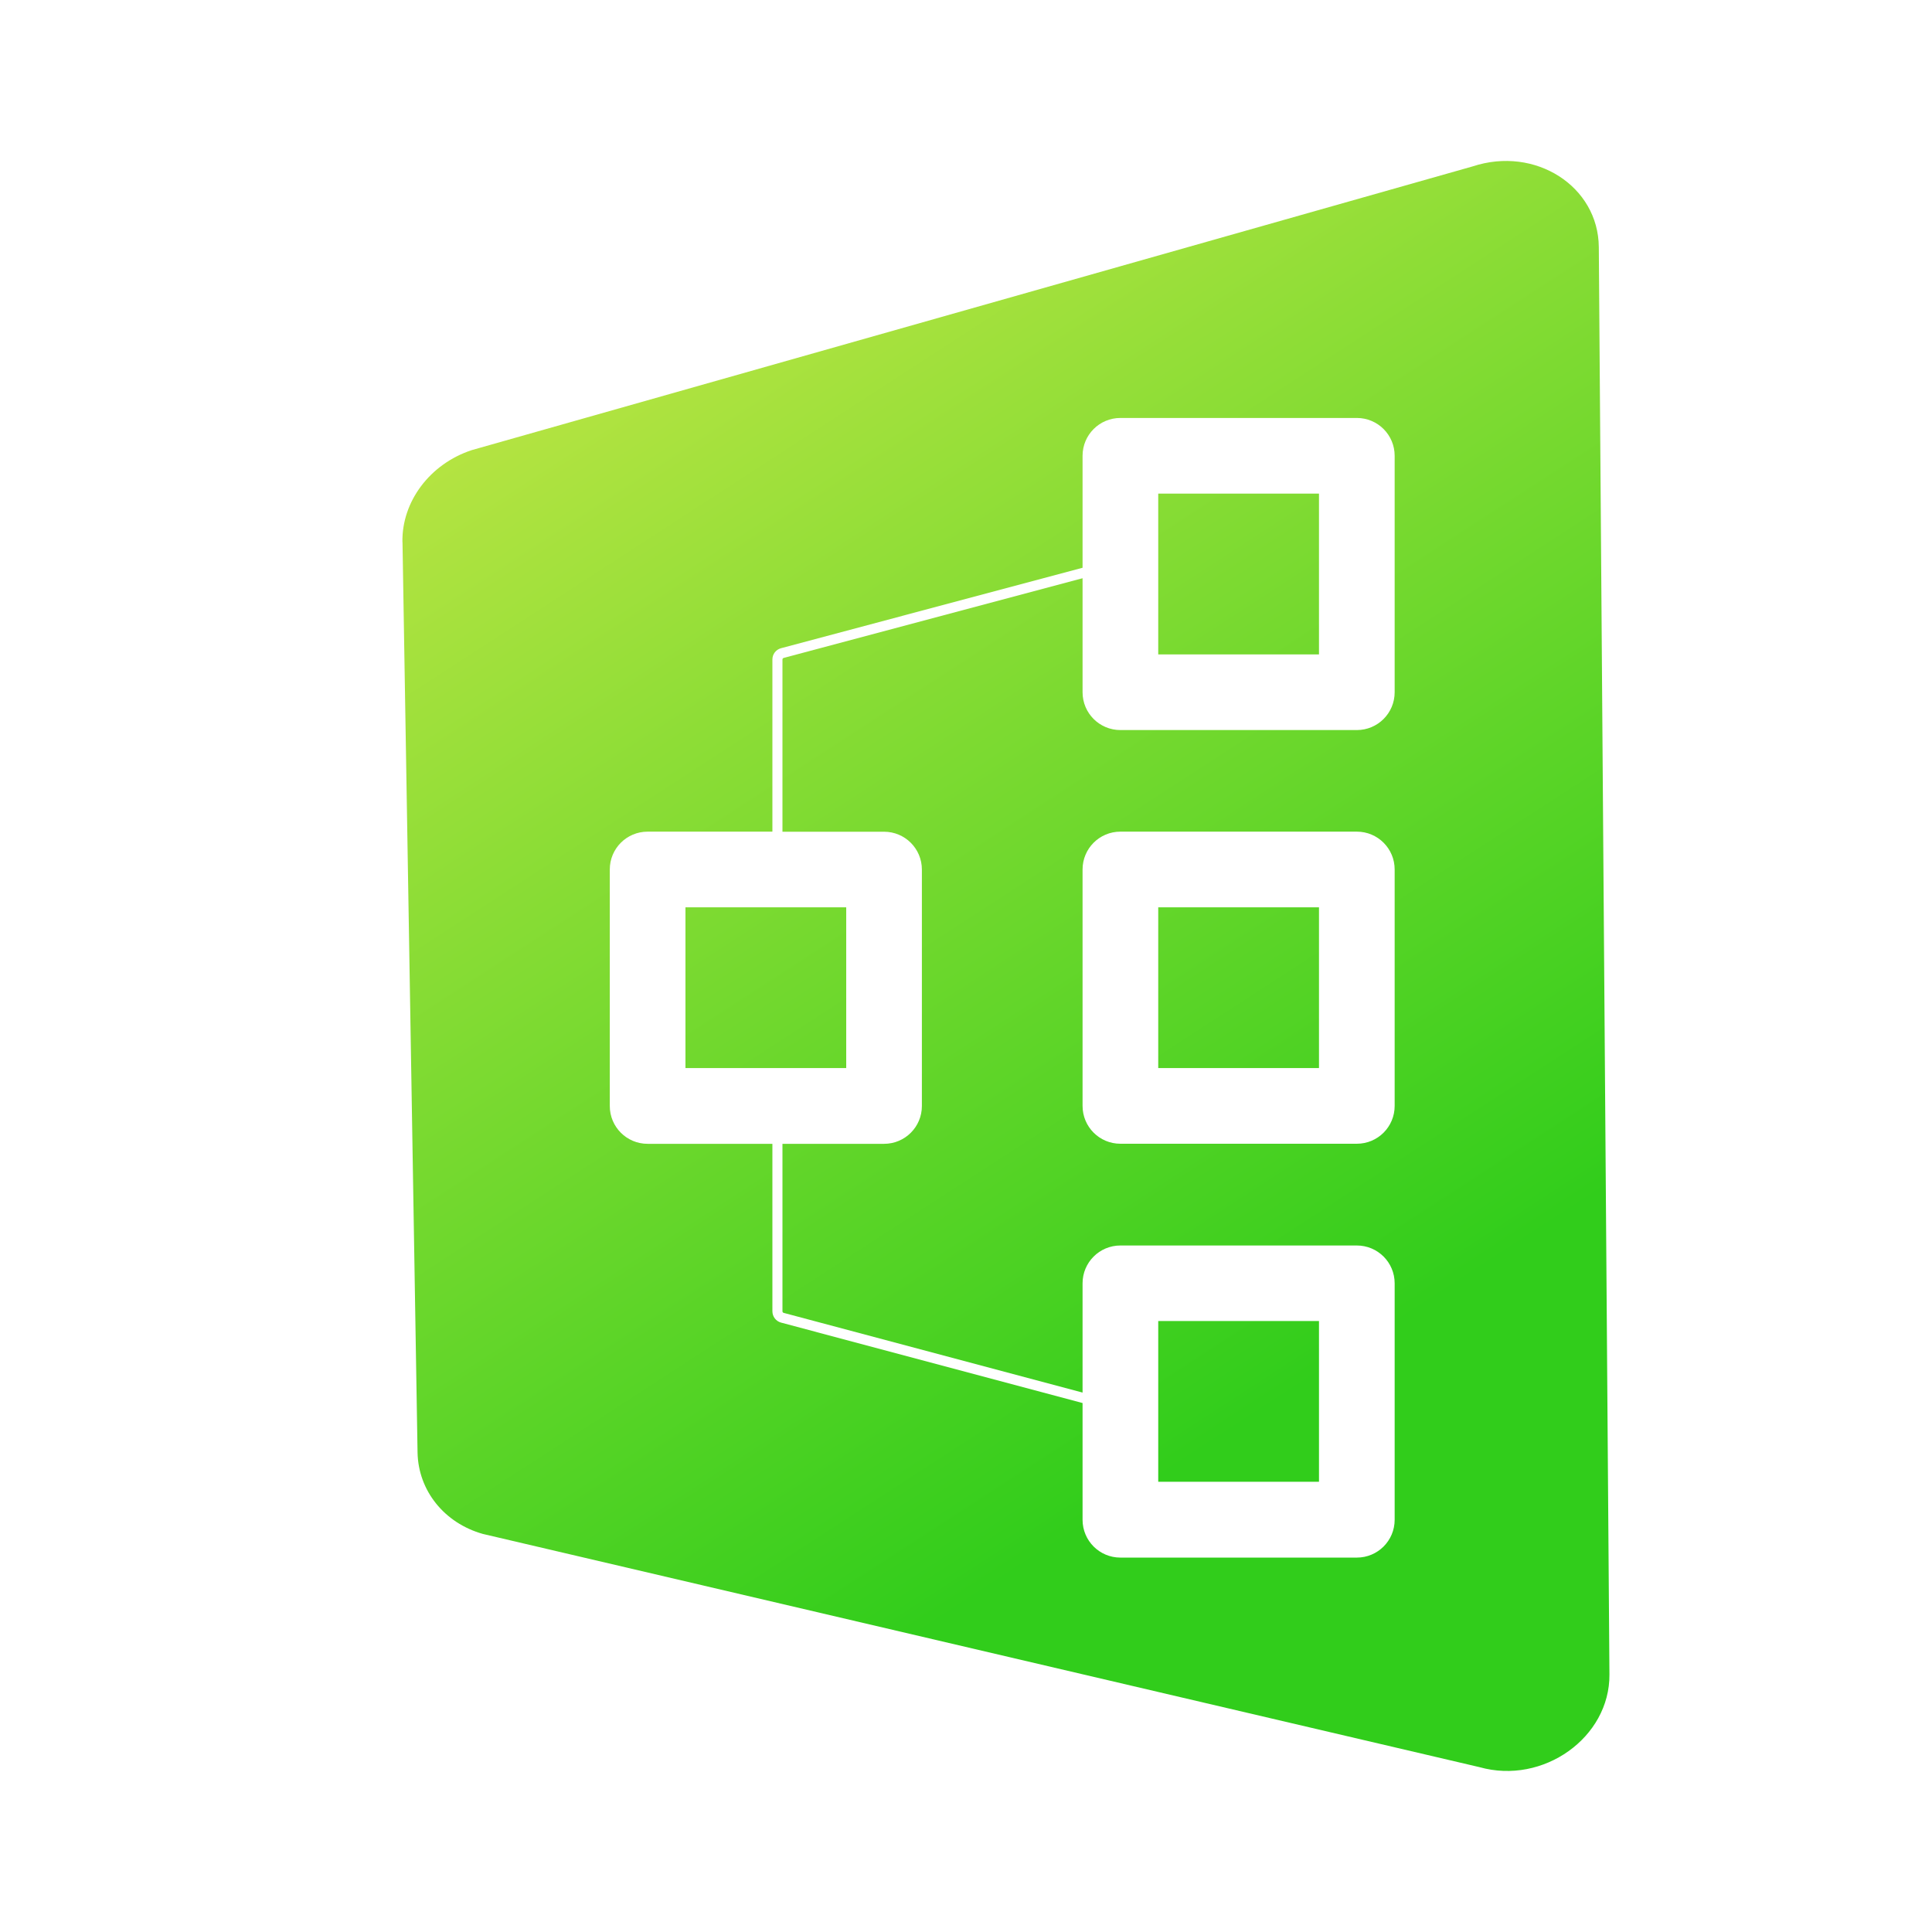 <svg fill="none" height="24" viewBox="0 0 24 24" width="24" xmlns="http://www.w3.org/2000/svg" xmlns:xlink="http://www.w3.org/1999/xlink"><linearGradient id="a" gradientUnits="userSpaceOnUse" x1="7.176" x2="18.794" y1="2" y2="19.899"><stop offset="0" stop-color="#c7e747"/><stop offset=".828" stop-color="#31cd1b"/></linearGradient><path clip-rule="evenodd" d="m5 6.735.187 11.309c.009.473.332.876.811 1.011l12.38 2.897c.792.223 1.621-.368 1.615-1.151l-.132-17.731c-.006-.757-.79-1.259-1.567-1.003l-12.435 3.525c-.518.171-.869.638-.86 1.143zm2.575 4.066c0-.26.21-.47.47-.47h1.55v-2.139c0-.066.044-.123.108-.14l3.745-.999v-1.391c0-.26.21-.47.47-.47h2.937c.26 0 .47.21.47.47v2.937c0 .26-.21.47-.47.47h-2.937c-.26 0-.47-.21-.47-.47v-1.416l-3.713.99c-.009.002-.015.011-.015.02v2.139h1.262c.26 0 .47.21.47.47v2.937c0 .26-.21.47-.47.47h-1.262v2.08c0 .009.006.018.015.02l3.713.99v-1.357c0-.26.21-.47.47-.47h2.937c.26 0 .47.21.47.47v2.937c0 .26-.21.47-.47.47h-2.937c-.26 0-.47-.21-.47-.47v-1.45l-3.745-.999c-.064-.017-.108-.075-.108-.141v-2.08h-1.55c-.26 0-.47-.21-.47-.47zm.94.47v1.997h1.997v-1.997zm5.873-3.142v-1.997h1.997v1.997zm-.94 2.672c0-.26.21-.47.47-.47h2.937c.26 0 .47.21.47.47v2.937c0 .26-.21.47-.47.47h-2.937c-.26 0-.47-.21-.47-.47zm.94.47v1.997h1.997v-1.997zm0 7.136v-1.997h1.997v1.997z" fill="url(#a)" fill-rule="evenodd"/></svg>